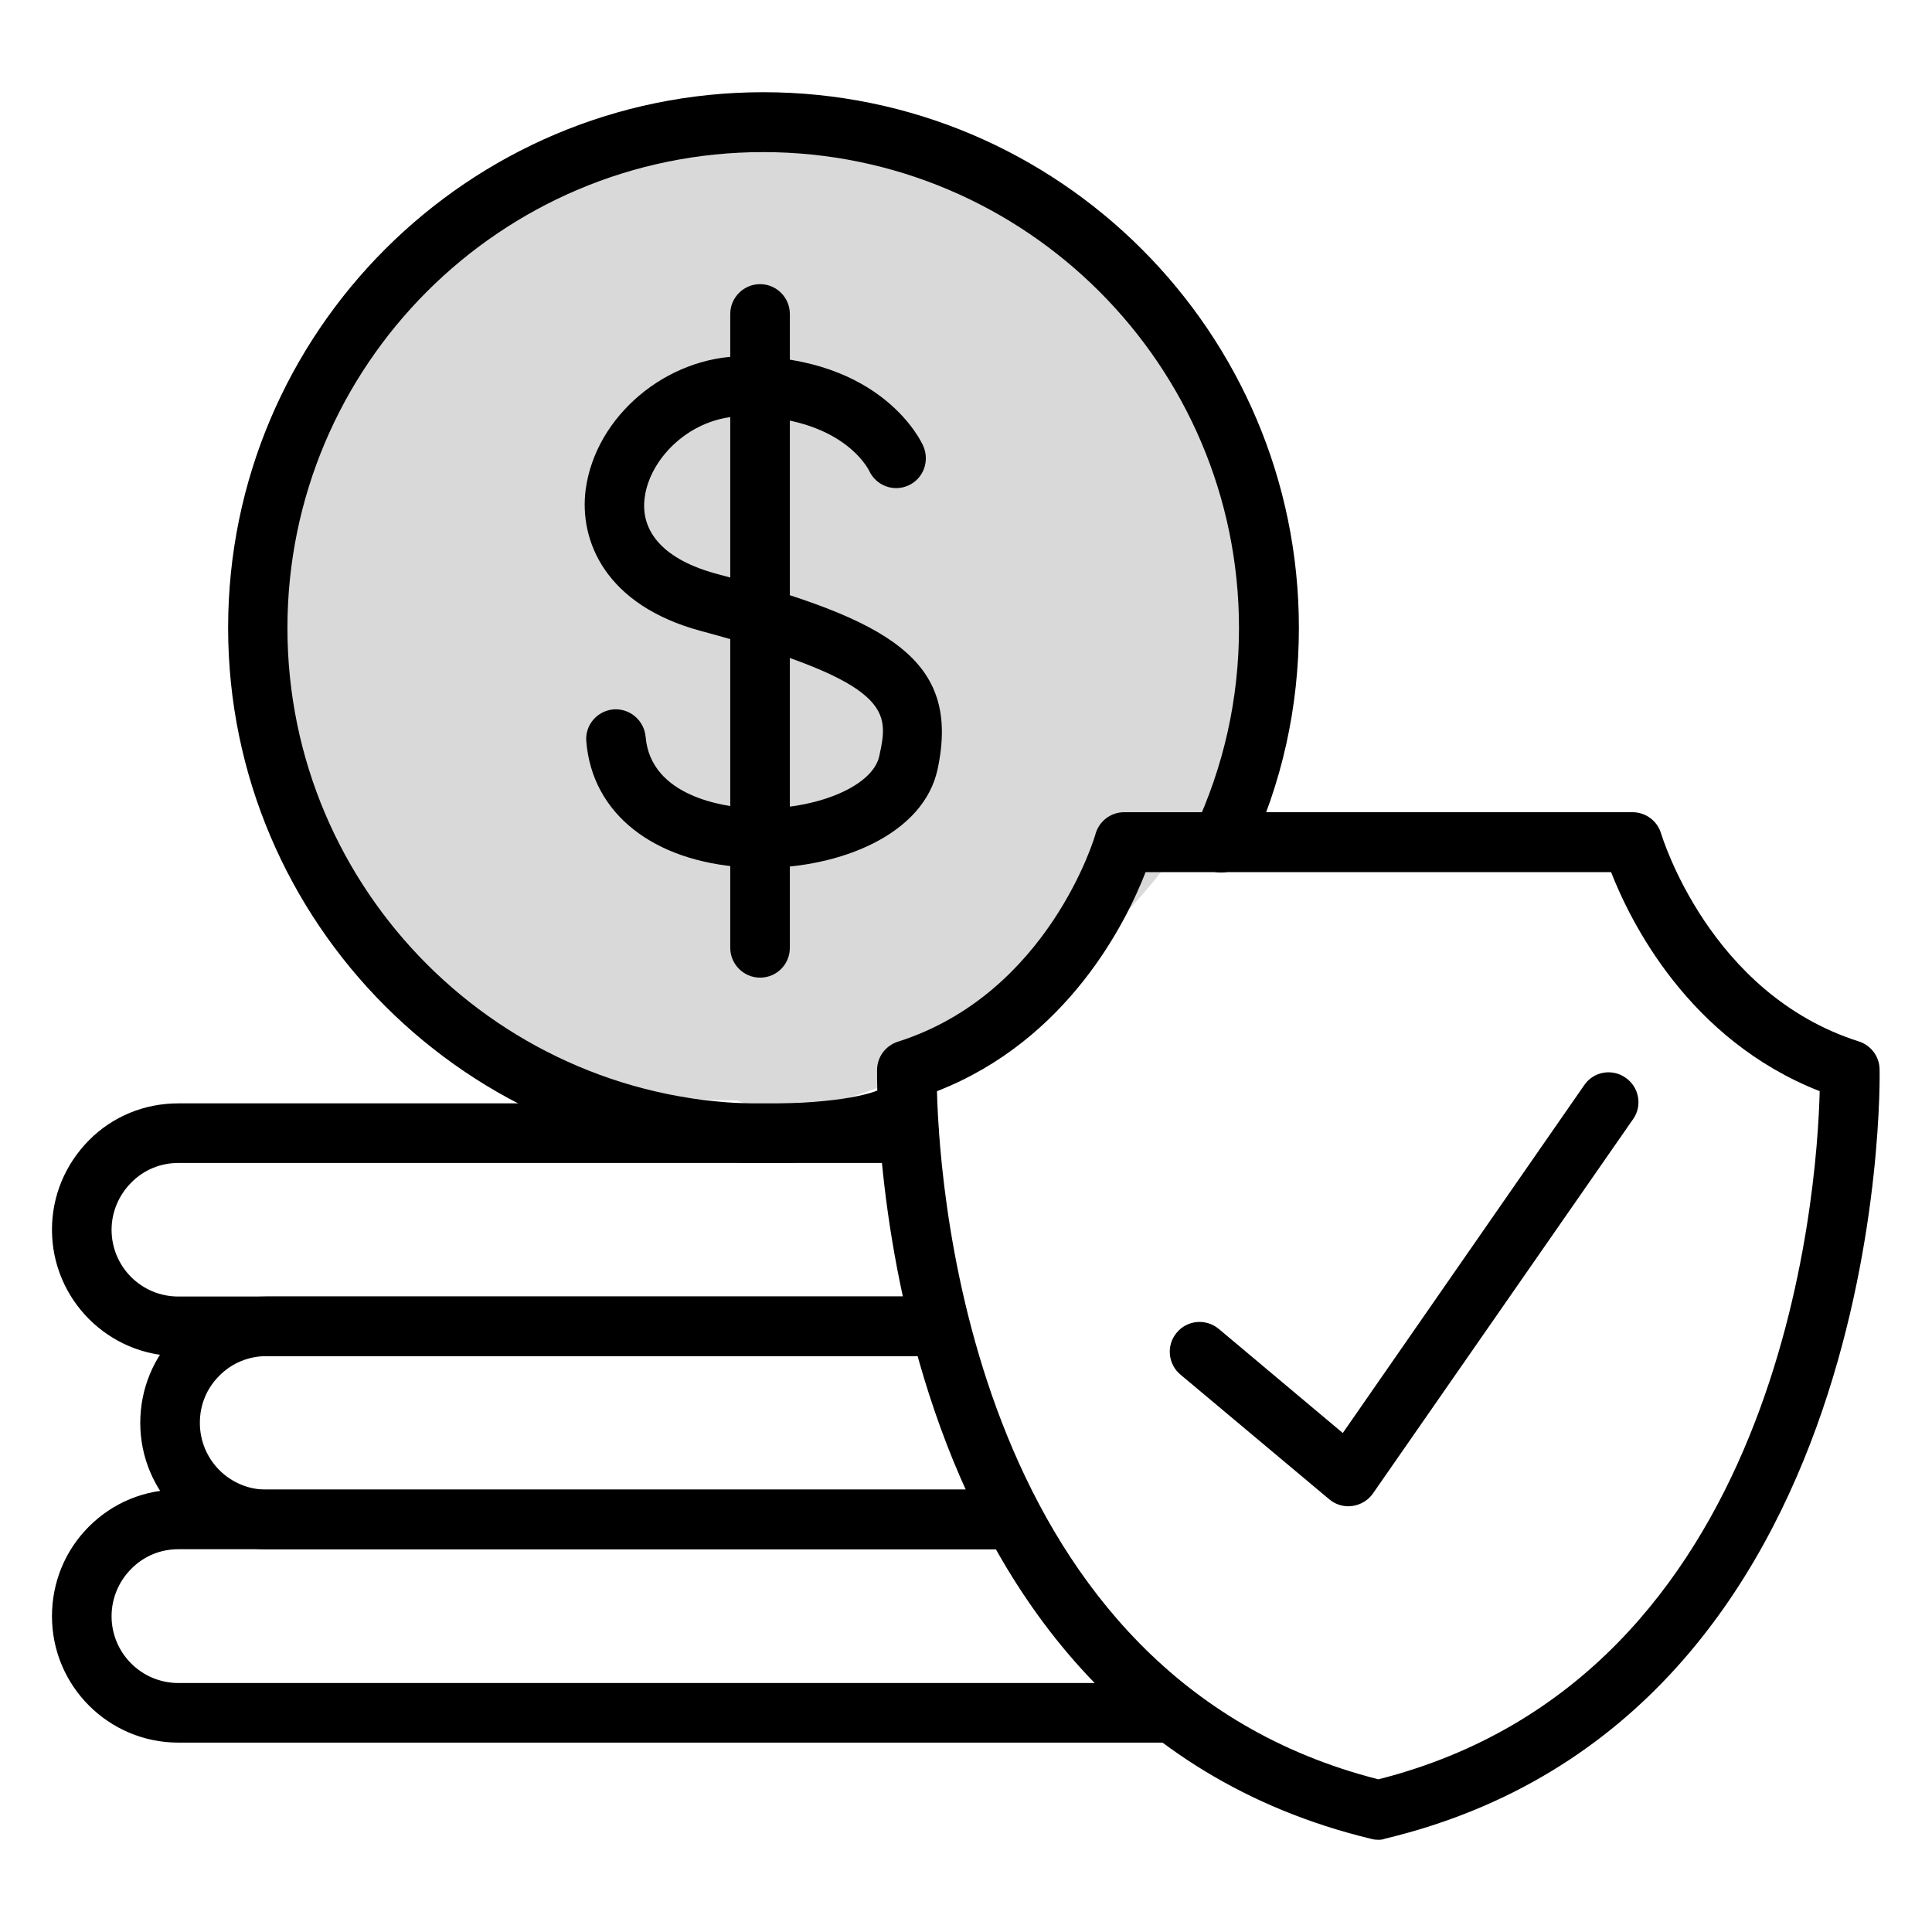 <svg width="40" height="40" viewBox="0 0 40 40" fill="none" xmlns="http://www.w3.org/2000/svg">
<path d="M26.125 11.83C27.147 17.617 18.296 24.085 15.264 22.784C10.017 22.818 5.734 18.26 5.698 12.604C5.662 6.948 9.886 2.336 15.133 2.303C20.38 2.269 25.143 6.26 26.125 11.83Z" fill="#D9D9D9"/>
<path d="M15.804 24.079C9.696 24.079 4.723 19.106 4.723 12.997C4.723 6.882 9.696 1.909 15.804 1.909C21.919 1.909 26.892 6.882 26.892 12.997C26.892 14.645 26.541 16.23 25.837 17.711C25.689 18.02 25.325 18.149 25.017 18.007C24.708 17.865 24.578 17.495 24.72 17.187C25.337 15.872 25.652 14.466 25.652 13.003C25.652 7.567 21.234 3.149 15.798 3.149C10.368 3.149 5.951 7.567 5.951 13.003C5.951 18.433 10.368 22.851 15.798 22.851C17.39 22.851 18.198 22.629 18.353 22.474C18.599 22.234 18.988 22.24 19.223 22.487C19.457 22.734 19.457 23.122 19.21 23.357C18.729 23.832 17.581 24.079 15.804 24.079Z" fill="black"/>
<path d="M19.451 28.077H3.692C2.249 28.077 1.076 26.904 1.076 25.46C1.076 24.763 1.348 24.109 1.841 23.609C2.335 23.11 2.995 22.844 3.692 22.844H18.822C19.161 22.844 19.439 23.122 19.439 23.461C19.439 23.801 19.161 24.078 18.822 24.078H3.692C3.322 24.078 2.977 24.22 2.717 24.485C2.458 24.745 2.31 25.096 2.31 25.46C2.31 26.226 2.927 26.843 3.692 26.843H19.451C19.79 26.843 20.068 27.12 20.068 27.46C20.068 27.799 19.797 28.077 19.451 28.077Z" fill="black"/>
<path d="M20.958 32.076H5.52C4.077 32.076 2.904 30.903 2.904 29.459C2.904 28.756 3.176 28.102 3.663 27.608C4.157 27.115 4.817 26.843 5.52 26.843H19.453C19.792 26.843 20.07 27.121 20.07 27.46C20.07 27.8 19.792 28.077 19.453 28.077H5.52C5.15 28.077 4.799 28.219 4.539 28.485C4.28 28.744 4.138 29.083 4.138 29.459C4.138 30.224 4.755 30.842 5.52 30.842H20.958C21.298 30.842 21.575 31.119 21.575 31.459C21.575 31.798 21.304 32.076 20.958 32.076Z" fill="black"/>
<path d="M24.264 36.079H3.692C2.249 36.079 1.076 34.907 1.076 33.463C1.076 32.76 1.348 32.099 1.841 31.606C2.335 31.112 2.989 30.841 3.692 30.841H20.957C21.296 30.841 21.574 31.119 21.574 31.458C21.574 31.797 21.296 32.075 20.957 32.075H3.692C3.322 32.075 2.977 32.217 2.717 32.482C2.458 32.741 2.31 33.093 2.31 33.463C2.31 34.222 2.927 34.845 3.692 34.845H24.264C24.603 34.845 24.881 35.123 24.881 35.462C24.881 35.802 24.609 36.079 24.264 36.079Z" fill="black"/>
<path d="M28.537 38.091C28.488 38.091 28.438 38.085 28.395 38.073C17.924 35.555 18.159 22.277 18.159 22.141C18.165 21.876 18.338 21.648 18.59 21.567C21.713 20.574 22.675 17.304 22.681 17.267C22.755 17.002 22.996 16.816 23.274 16.816H33.8C34.078 16.816 34.318 17.002 34.392 17.261C34.405 17.291 35.38 20.574 38.483 21.561C38.736 21.642 38.909 21.87 38.915 22.135C38.921 22.271 39.15 35.555 28.679 38.067C28.636 38.085 28.586 38.091 28.537 38.091ZM19.399 22.592C19.454 24.764 20.183 34.716 28.537 36.839C36.891 34.722 37.62 24.764 37.675 22.592C34.954 21.524 33.751 19.069 33.356 18.057H23.718C23.323 19.075 22.12 21.53 19.399 22.592Z" fill="black"/>
<path d="M27.919 31.186C27.777 31.186 27.635 31.137 27.524 31.044L24.439 28.459C24.18 28.243 24.142 27.848 24.365 27.589C24.581 27.33 24.969 27.293 25.235 27.515L27.801 29.669L32.799 22.468C32.991 22.184 33.379 22.116 33.657 22.314C33.935 22.505 34.009 22.894 33.811 23.171L28.425 30.921C28.326 31.063 28.172 31.155 27.999 31.18C27.974 31.18 27.943 31.186 27.919 31.186Z" fill="black"/>
<path d="M15.767 17.97C15.65 17.97 15.526 17.964 15.409 17.957C13.515 17.834 12.262 16.841 12.139 15.354C12.108 15.014 12.361 14.718 12.7 14.687C13.04 14.662 13.336 14.915 13.367 15.255C13.472 16.501 15.014 16.699 15.483 16.73C16.791 16.81 18.062 16.31 18.204 15.656C18.401 14.743 18.525 14.144 14.514 13.064C12.54 12.534 11.985 11.201 12.126 10.134C12.33 8.616 13.799 7.375 15.403 7.375C18.266 7.375 19.086 9.159 19.117 9.239C19.253 9.554 19.111 9.918 18.803 10.053C18.494 10.189 18.136 10.053 17.994 9.745C17.963 9.683 17.408 8.616 15.403 8.616C14.305 8.616 13.453 9.486 13.348 10.3C13.249 11.034 13.78 11.596 14.835 11.88C18.395 12.836 19.895 13.644 19.413 15.921C19.123 17.285 17.383 17.97 15.767 17.97Z" fill="black"/>
<path d="M15.736 20.241C15.397 20.241 15.119 19.963 15.119 19.624V6.5C15.119 6.16 15.397 5.883 15.736 5.883C16.076 5.883 16.353 6.16 16.353 6.5V19.624C16.353 19.963 16.082 20.241 15.736 20.241Z" fill="black"/>
</svg>
